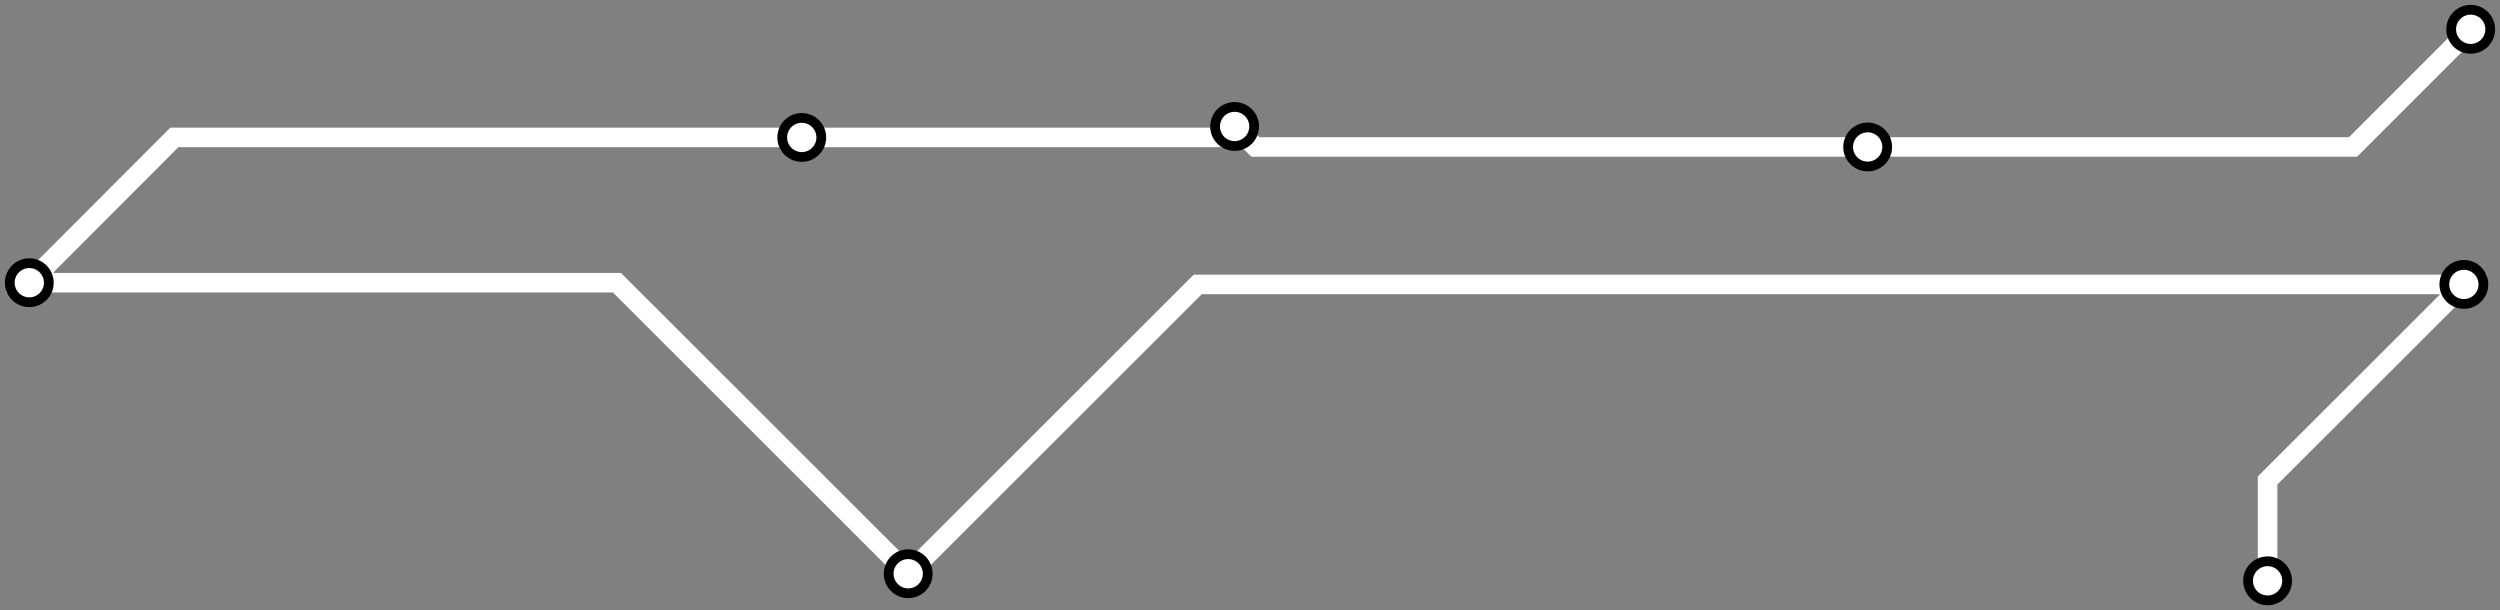 <svg width="1024.0" height="249.9" xmlns="http://www.w3.org/2000/svg">
<rect width="100%" height="100%" fill="#808080" stroke="none"/>
<path d="M928.814 237.896 L928.8 196.8 L1009.2 116.5 L490.6 116.5 L372.0 235.0 L252.7 115.8 L12.0 115.8 L71.4 56.3 L328.4 56.3 L501.1 56.3 L505.7 51.8 L514.2 60.2 L765.0 60.2 L963.8 60.2 L1012.0 12.0 " />
<circle cx="928.8" cy="237.9" r="8" />
<circle cx="1009.2" cy="116.5" r="8" />
<circle cx="372.0" cy="235.0" r="8" />
<circle cx="12.0" cy="115.8" r="8" />
<circle cx="328.4" cy="56.3" r="8" />
<circle cx="505.7" cy="51.8" r="8" />
<circle cx="765.0" cy="60.2" r="8" />
<circle cx="1012.0" cy="12.0" r="8" />
<style>
circle {
fill: white;
stroke: black;
stroke-width: 4;
}
path {
fill: none;
stroke: #FFFFFF;
stroke-width: 8;
}</style>
</svg>